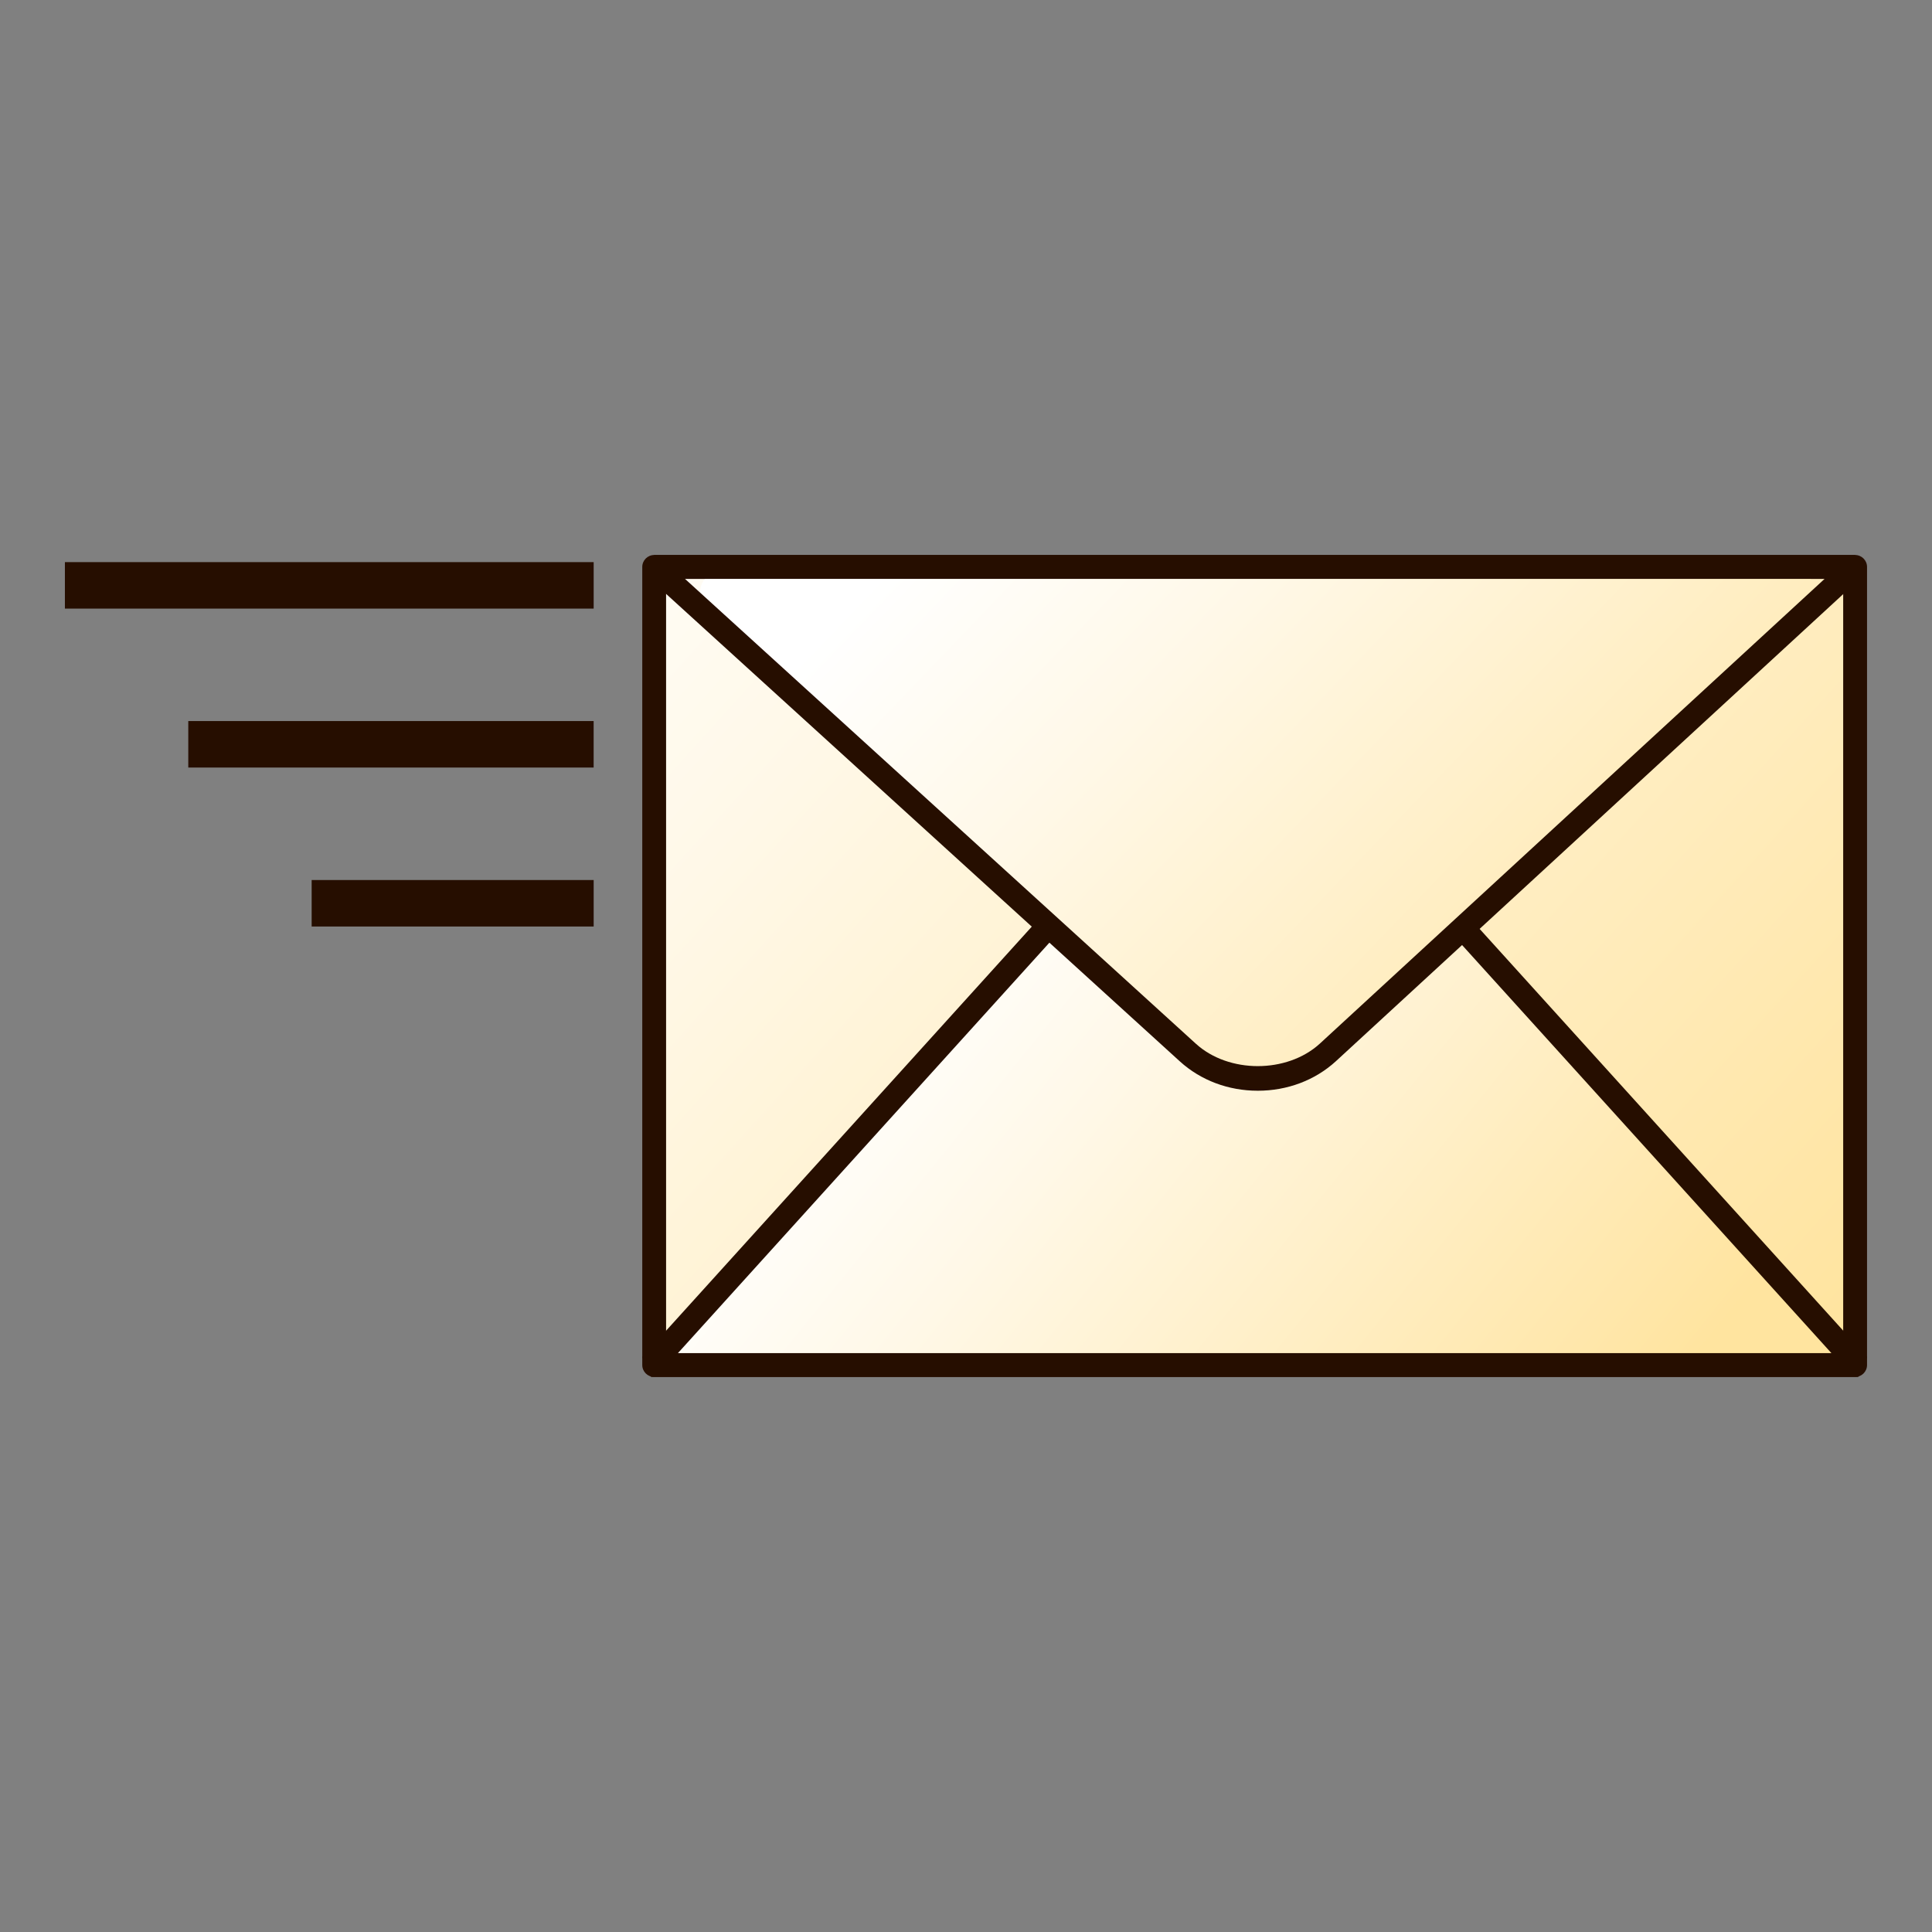<?xml version="1.0" encoding="UTF-8"?>
<!-- Generated by phantom_svg. -->
<svg width="64px" height="64px" viewBox="0 0 64 64" preserveAspectRatio="none" xmlns="http://www.w3.org/2000/svg" xmlns:xlink="http://www.w3.org/1999/xlink" xmlns:dc="http://purl.org/dc/elements/1.1/" xmlns:cc="http://creativecommons.org/ns#" xmlns:rdf="http://www.w3.org/1999/02/22-rdf-syntax-ns#" xmlns:svg="http://www.w3.org/2000/svg" xmlns:sodipodi="http://sodipodi.sourceforge.net/DTD/sodipodi-0.dtd" xmlns:inkscape="http://www.inkscape.org/namespaces/inkscape" version="1.1">
  <rect x="0" y="0" width="64" height="64" fill="#808080" stroke="none"/>
  <defs id="frame0_defs60"/>
  <sodipodi:namedview pagecolor="#ffffff" bordercolor="#666666" borderopacity="1" objecttolerance="10" gridtolerance="10" guidetolerance="10" inkscape:pageopacity="0" inkscape:pageshadow="2" inkscape:window-width="640" inkscape:window-height="480" id="frame0_namedview58"/>
  <g id="frame0_g3">
    <g id='frame0_g5'>
      <g id='frame0_g7'>
        <linearGradient id='frame0_SVGID_1_' gradientUnits='userSpaceOnUse' x1='18.878' y1='11.496' x2='58.288' y2='47.119'>
          <stop offset='0' style='stop-color:#FFFFFF' id='frame0_stop10'/>
          <stop offset='0.286' style='stop-color:#FFF8E7' id='frame0_stop12'/>
          <stop offset='0.886' style='stop-color:#FFE7AB' id='frame0_stop14'/>
          <stop offset='1' style='stop-color:#FFE49F' id='frame0_stop16'/>
        </linearGradient>
        <rect x='21.671' y='18.781' style='fill:url(#frame0_SVGID_1_);' width='39.782' height='26.438' id='frame0_rect18'/>
        <path style='fill:#260E00;' d='M61.453,45.613H21.671c-0.218,0-0.395-0.177-0.395-0.395v-26.438     c0-0.218,0.177-0.395,0.395-0.395H61.453c0.217,0,0.395,0.177,0.395,0.395v26.438     C61.848,45.437,61.67,45.613,61.453,45.613z M22.065,44.824h38.993V19.176H22.065     V44.824z' id='frame0_path20'/>
      </g>
      <g id='frame0_g22'>
        <linearGradient id='frame0_SVGID_2_' gradientUnits='userSpaceOnUse' x1='29.203' y1='32.26' x2='51.731' y2='50.506'>
          <stop offset='0' style='stop-color:#FFFFFF' id='frame0_stop25'/>
          <stop offset='0.286' style='stop-color:#FFF8E7' id='frame0_stop27'/>
          <stop offset='0.886' style='stop-color:#FFE7AB' id='frame0_stop29'/>
          <stop offset='1' style='stop-color:#FFE49F' id='frame0_stop31'/>
        </linearGradient>
        <polygon style='fill:url(#frame0_SVGID_2_);' points='21.567,45.219 41.562,23.126 61.557,45.219    ' id='frame0_polygon33'/>
        <path style='fill:#260E00;' d='M61.557,45.613H21.567l-0.292-0.659l19.995-22.093h0.586     l19.994,22.093L61.557,45.613z M22.457,44.824h38.211L41.562,23.714L22.457,44.824z' id='frame0_path35'/>
      </g>
      <g id='frame0_g37'>
        <linearGradient id='frame0_SVGID_3_' gradientUnits='userSpaceOnUse' x1='34.81' y1='13.159' x2='58.393' y2='35.749'>
          <stop offset='0' style='stop-color:#FFFFFF' id='frame0_stop40'/>
          <stop offset='0.286' style='stop-color:#FFF8E7' id='frame0_stop42'/>
          <stop offset='0.886' style='stop-color:#FFE7AB' id='frame0_stop44'/>
          <stop offset='1' style='stop-color:#FFE49F' id='frame0_stop46'/>
        </linearGradient>
        <path style='fill:url(#frame0_SVGID_3_);' d='M24.65,18.781c-1.639,0-1.938,0.947-0.664,2.106     l15.366,13.981c1.273,1.157,3.357,1.157,4.629,0l15.367-13.981     c1.273-1.159,0.975-2.106-0.664-2.106H24.65z' id='frame0_path48'/>
        <path style='fill:#260E00;' d='M41.666,36.132c-0.975,0-1.891-0.345-2.58-0.971     L21.405,19.073l0.266-0.687H61.453l0.268,0.685L44.248,35.159     C43.559,35.787,42.643,36.132,41.666,36.132z M22.691,19.176l16.926,15.401     c1.086,0.986,3.012,0.986,4.098,0l16.727-15.401H22.691z' id='frame0_path50'/>
      </g>
    </g>
    <rect x='2.15' y='18.621' style='fill:#260E00;' width='17.516' height='1.54' id='frame0_rect52'/>
    <rect x='6.237' y='23.886' style='fill:#260E00;' width='13.428' height='1.54' id='frame0_rect54'/>
    <rect x='10.324' y='29.152' style='fill:#260E00;' width='9.342' height='1.54' id='frame0_rect56'/>
  </g>
</svg>